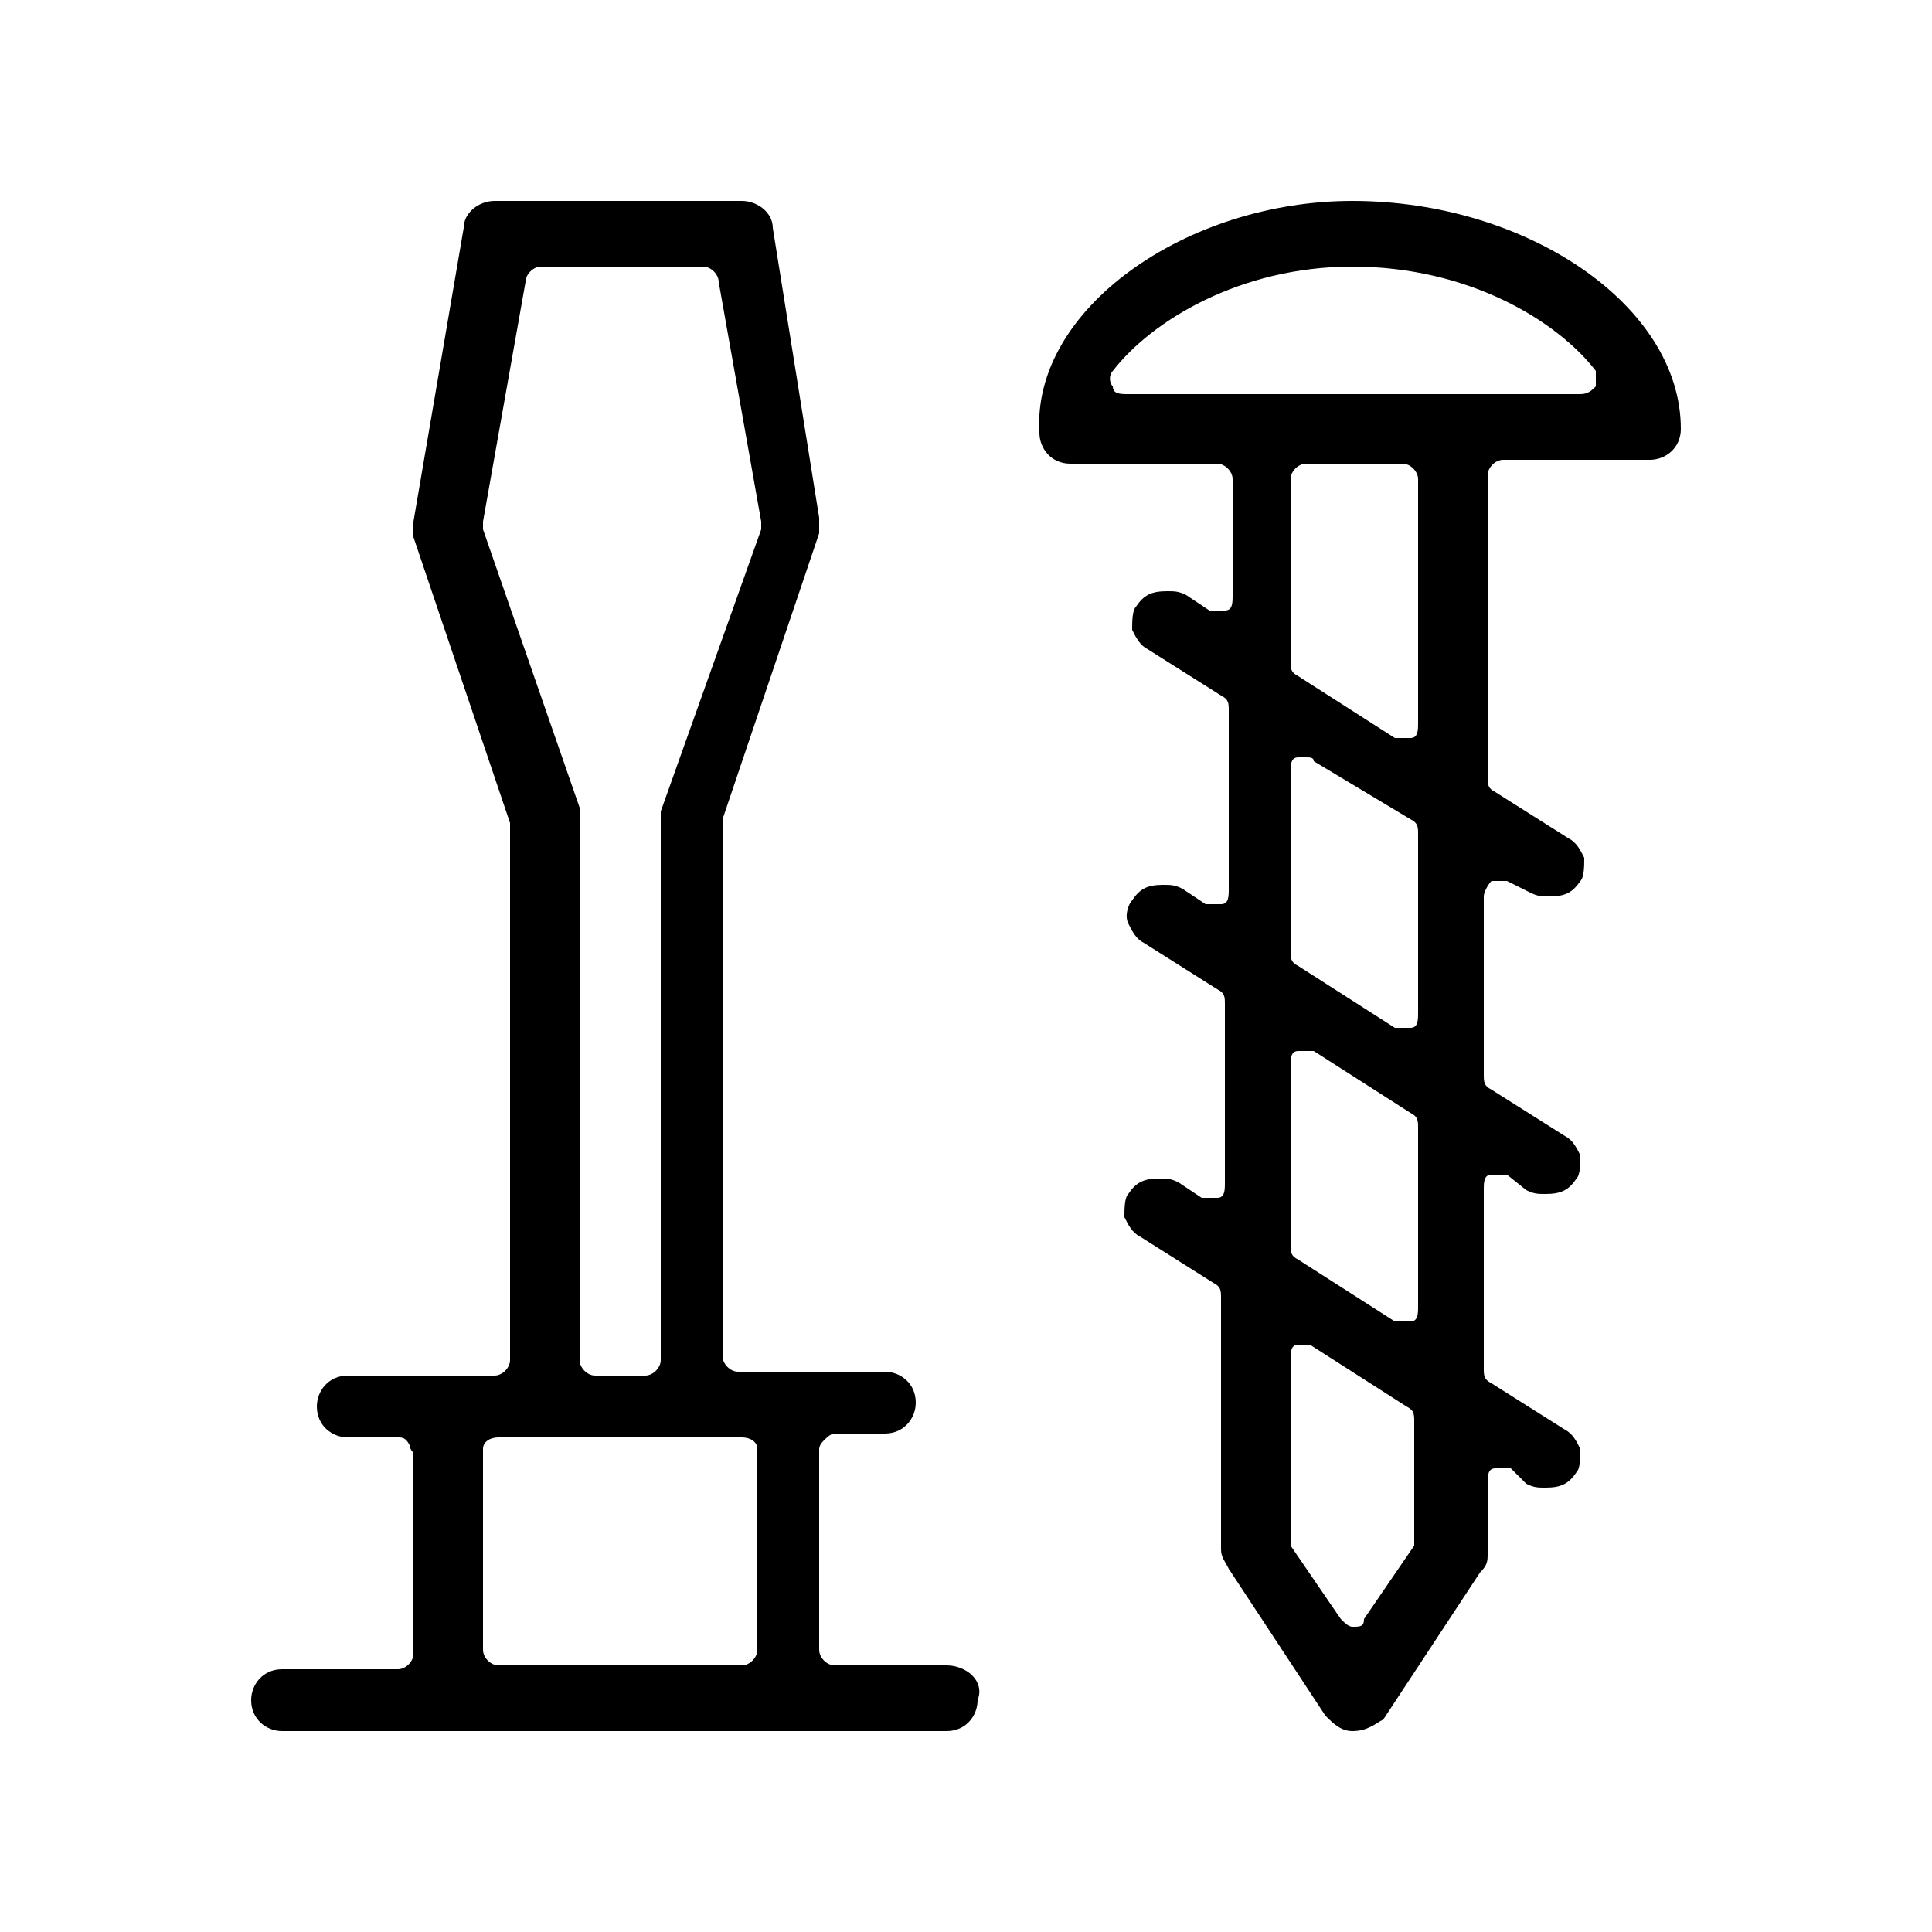 <svg xmlns="http://www.w3.org/2000/svg" xmlns:xlink="http://www.w3.org/1999/xlink" x="0px" y="0px" viewBox="0 0 50 50" style="enable-background:new 0 0 50 50;" xml:space="preserve"><g>	<g>		<path d="M35,44.8c-0.3,0-0.5-0.2-0.7-0.4l-2.5-3.8c-0.1-0.2-0.2-0.3-0.2-0.5v-6.5c0-0.2,0-0.3-0.2-0.4L29.5,32   c-0.2-0.1-0.3-0.3-0.4-0.5c0-0.2,0-0.5,0.1-0.6c0.2-0.3,0.4-0.4,0.8-0.4c0.2,0,0.3,0,0.5,0.1l0.6,0.4c0,0,0.2,0,0.2,0   c0,0,0.2,0,0.2,0c0.2,0,0.2-0.2,0.2-0.4V26c0-0.2,0-0.3-0.2-0.4l-1.9-1.2c-0.2-0.1-0.3-0.3-0.4-0.5s0-0.5,0.1-0.6   c0.2-0.3,0.4-0.4,0.8-0.4c0.2,0,0.3,0,0.5,0.1l0.6,0.4c0,0,0.2,0,0.2,0c0,0,0.2,0,0.2,0c0.2,0,0.2-0.2,0.2-0.4v-4.6   c0-0.2,0-0.3-0.2-0.4l-1.9-1.2c-0.2-0.1-0.3-0.3-0.4-0.5c0-0.2,0-0.5,0.1-0.6c0.2-0.3,0.4-0.4,0.8-0.4c0.2,0,0.3,0,0.5,0.1   l0.6,0.4c0,0,0.2,0,0.2,0c0,0,0.2,0,0.2,0c0.2,0,0.2-0.2,0.2-0.4v-3c0-0.2-0.2-0.4-0.4-0.4h-3.8c-0.5,0-0.8-0.4-0.8-0.8   C26.7,8,30.7,5.2,35,5.2c4.5,0,8.5,2.7,8.5,5.9c0,0.5-0.4,0.8-0.8,0.8h-3.8c-0.2,0-0.4,0.2-0.4,0.4v7.8c0,0.2,0,0.3,0.2,0.4   l1.9,1.2c0.2,0.1,0.3,0.3,0.4,0.5c0,0.2,0,0.5-0.1,0.6c-0.2,0.3-0.4,0.4-0.8,0.4c-0.2,0-0.3,0-0.5-0.1L39,22.8c0,0-0.2,0-0.2,0   c0,0-0.2,0-0.2,0c-0.1,0.1-0.2,0.3-0.2,0.4v4.6c0,0.2,0,0.3,0.2,0.4l1.9,1.2c0.2,0.1,0.3,0.3,0.4,0.5c0,0.2,0,0.5-0.1,0.6   c-0.2,0.3-0.4,0.4-0.8,0.4c-0.2,0-0.3,0-0.5-0.1L39,30.4c0,0-0.2,0-0.2,0c0,0-0.2,0-0.2,0c-0.2,0-0.2,0.2-0.2,0.4v4.6   c0,0.2,0,0.3,0.2,0.4l1.9,1.2c0.2,0.1,0.3,0.3,0.4,0.5c0,0.2,0,0.5-0.1,0.6c-0.2,0.3-0.4,0.4-0.8,0.4c-0.2,0-0.3,0-0.5-0.1   L39.1,38c0,0-0.2,0-0.2,0s-0.2,0-0.2,0c-0.2,0-0.2,0.2-0.2,0.4v1.8c0,0.2,0,0.3-0.2,0.5l-2.5,3.8C35.6,44.6,35.4,44.8,35,44.8   L35,44.8z M33.8,34.8c0,0-0.2,0-0.2,0c-0.2,0-0.2,0.2-0.2,0.4v4.6c0,0.1,0,0.2,0,0.2l1.3,1.9c0.1,0.1,0.2,0.2,0.3,0.2   c0.2,0,0.3,0,0.3-0.2l1.3-1.9c0,0,0-0.2,0-0.2v-3c0-0.2,0-0.3-0.2-0.4l-2.5-1.6C34,34.8,33.8,34.8,33.8,34.8L33.8,34.8z    M33.8,27.2c0,0-0.2,0-0.2,0c-0.2,0-0.2,0.2-0.2,0.4v4.6c0,0.2,0,0.3,0.2,0.4l2.5,1.6c0,0,0.2,0,0.2,0c0,0,0.2,0,0.2,0   c0.2,0,0.2-0.2,0.2-0.4v-4.6c0-0.2,0-0.3-0.2-0.4L34,27.2C34,27.2,33.9,27.2,33.8,27.2z M33.8,19.6c0,0-0.2,0-0.2,0   c-0.2,0-0.2,0.2-0.2,0.4v4.6c0,0.2,0,0.3,0.2,0.4l2.5,1.6c0,0,0.2,0,0.2,0c0,0,0.2,0,0.2,0c0.2,0,0.2-0.2,0.2-0.4v-4.6   c0-0.2,0-0.3-0.2-0.4L34,19.7C34,19.6,33.9,19.6,33.8,19.6z M33.8,12c-0.2,0-0.4,0.2-0.4,0.4v4.7c0,0.2,0,0.3,0.2,0.4l2.5,1.6   c0,0,0.2,0,0.2,0c0,0,0.2,0,0.2,0c0.2,0,0.2-0.2,0.2-0.4v-6.3c0-0.2-0.2-0.4-0.4-0.4L33.8,12L33.8,12z M35,6.9   c-2.9,0-5.2,1.4-6.2,2.7c-0.1,0.1-0.1,0.3,0,0.4c0,0.2,0.2,0.2,0.4,0.2h11.7c0.2,0,0.3-0.1,0.4-0.2c0-0.2,0-0.3,0-0.4   C40.3,8.3,38,6.9,35,6.9z"></path>	</g>	<g>		<path d="M24.5,43.1h-2.9c-0.2,0-0.4-0.2-0.4-0.4v-5.2c0,0,0-0.1,0.1-0.2c0.1-0.1,0.2-0.2,0.3-0.2h1.3c0.5,0,0.8-0.4,0.8-0.8   c0-0.5-0.4-0.8-0.8-0.8h-3.8c-0.2,0-0.4-0.2-0.4-0.4V21.4c0,0,0-0.1,0-0.2l2.5-7.4c0-0.2,0-0.3,0-0.4L20,5.9   c0-0.4-0.4-0.7-0.8-0.7h-6.4c-0.4,0-0.8,0.3-0.8,0.7l-1.3,7.6c0,0.2,0,0.3,0,0.4l2.5,7.4c0,0,0,0.1,0,0.2v13.7   c0,0.2-0.2,0.4-0.4,0.4H9c-0.5,0-0.8,0.4-0.8,0.8c0,0.5,0.4,0.8,0.8,0.8h1.3c0.1,0,0.2,0,0.3,0.2c0,0,0,0.1,0.1,0.2v5.2   c0,0.2-0.2,0.4-0.4,0.4H7.3c-0.5,0-0.8,0.4-0.8,0.8c0,0.5,0.4,0.8,0.8,0.8h17.2c0.5,0,0.8-0.4,0.8-0.8   C25.5,43.5,25,43.1,24.5,43.1z M12.5,13.7c0,0,0-0.2,0-0.2l1.1-6.2c0-0.2,0.2-0.4,0.4-0.4h4.2c0.2,0,0.4,0.2,0.4,0.4l1.1,6.2   c0,0,0,0.2,0,0.2L17.1,21c0,0.1,0,0.2,0,0.3v13.9c0,0.2-0.2,0.4-0.4,0.4h-1.3c-0.2,0-0.4-0.2-0.4-0.4V21.2c0-0.1,0-0.2,0-0.3   L12.5,13.7L12.5,13.7z M19.6,42.7c0,0.2-0.2,0.4-0.4,0.4h-6.3c-0.2,0-0.4-0.2-0.4-0.4v-4.8c0-0.1,0-0.3,0-0.4   c0-0.2,0.2-0.3,0.4-0.3h6.3c0.2,0,0.4,0.1,0.4,0.3c0,0.1,0,0.2,0,0.4L19.6,42.7L19.6,42.7z"></path>	</g></g></svg>